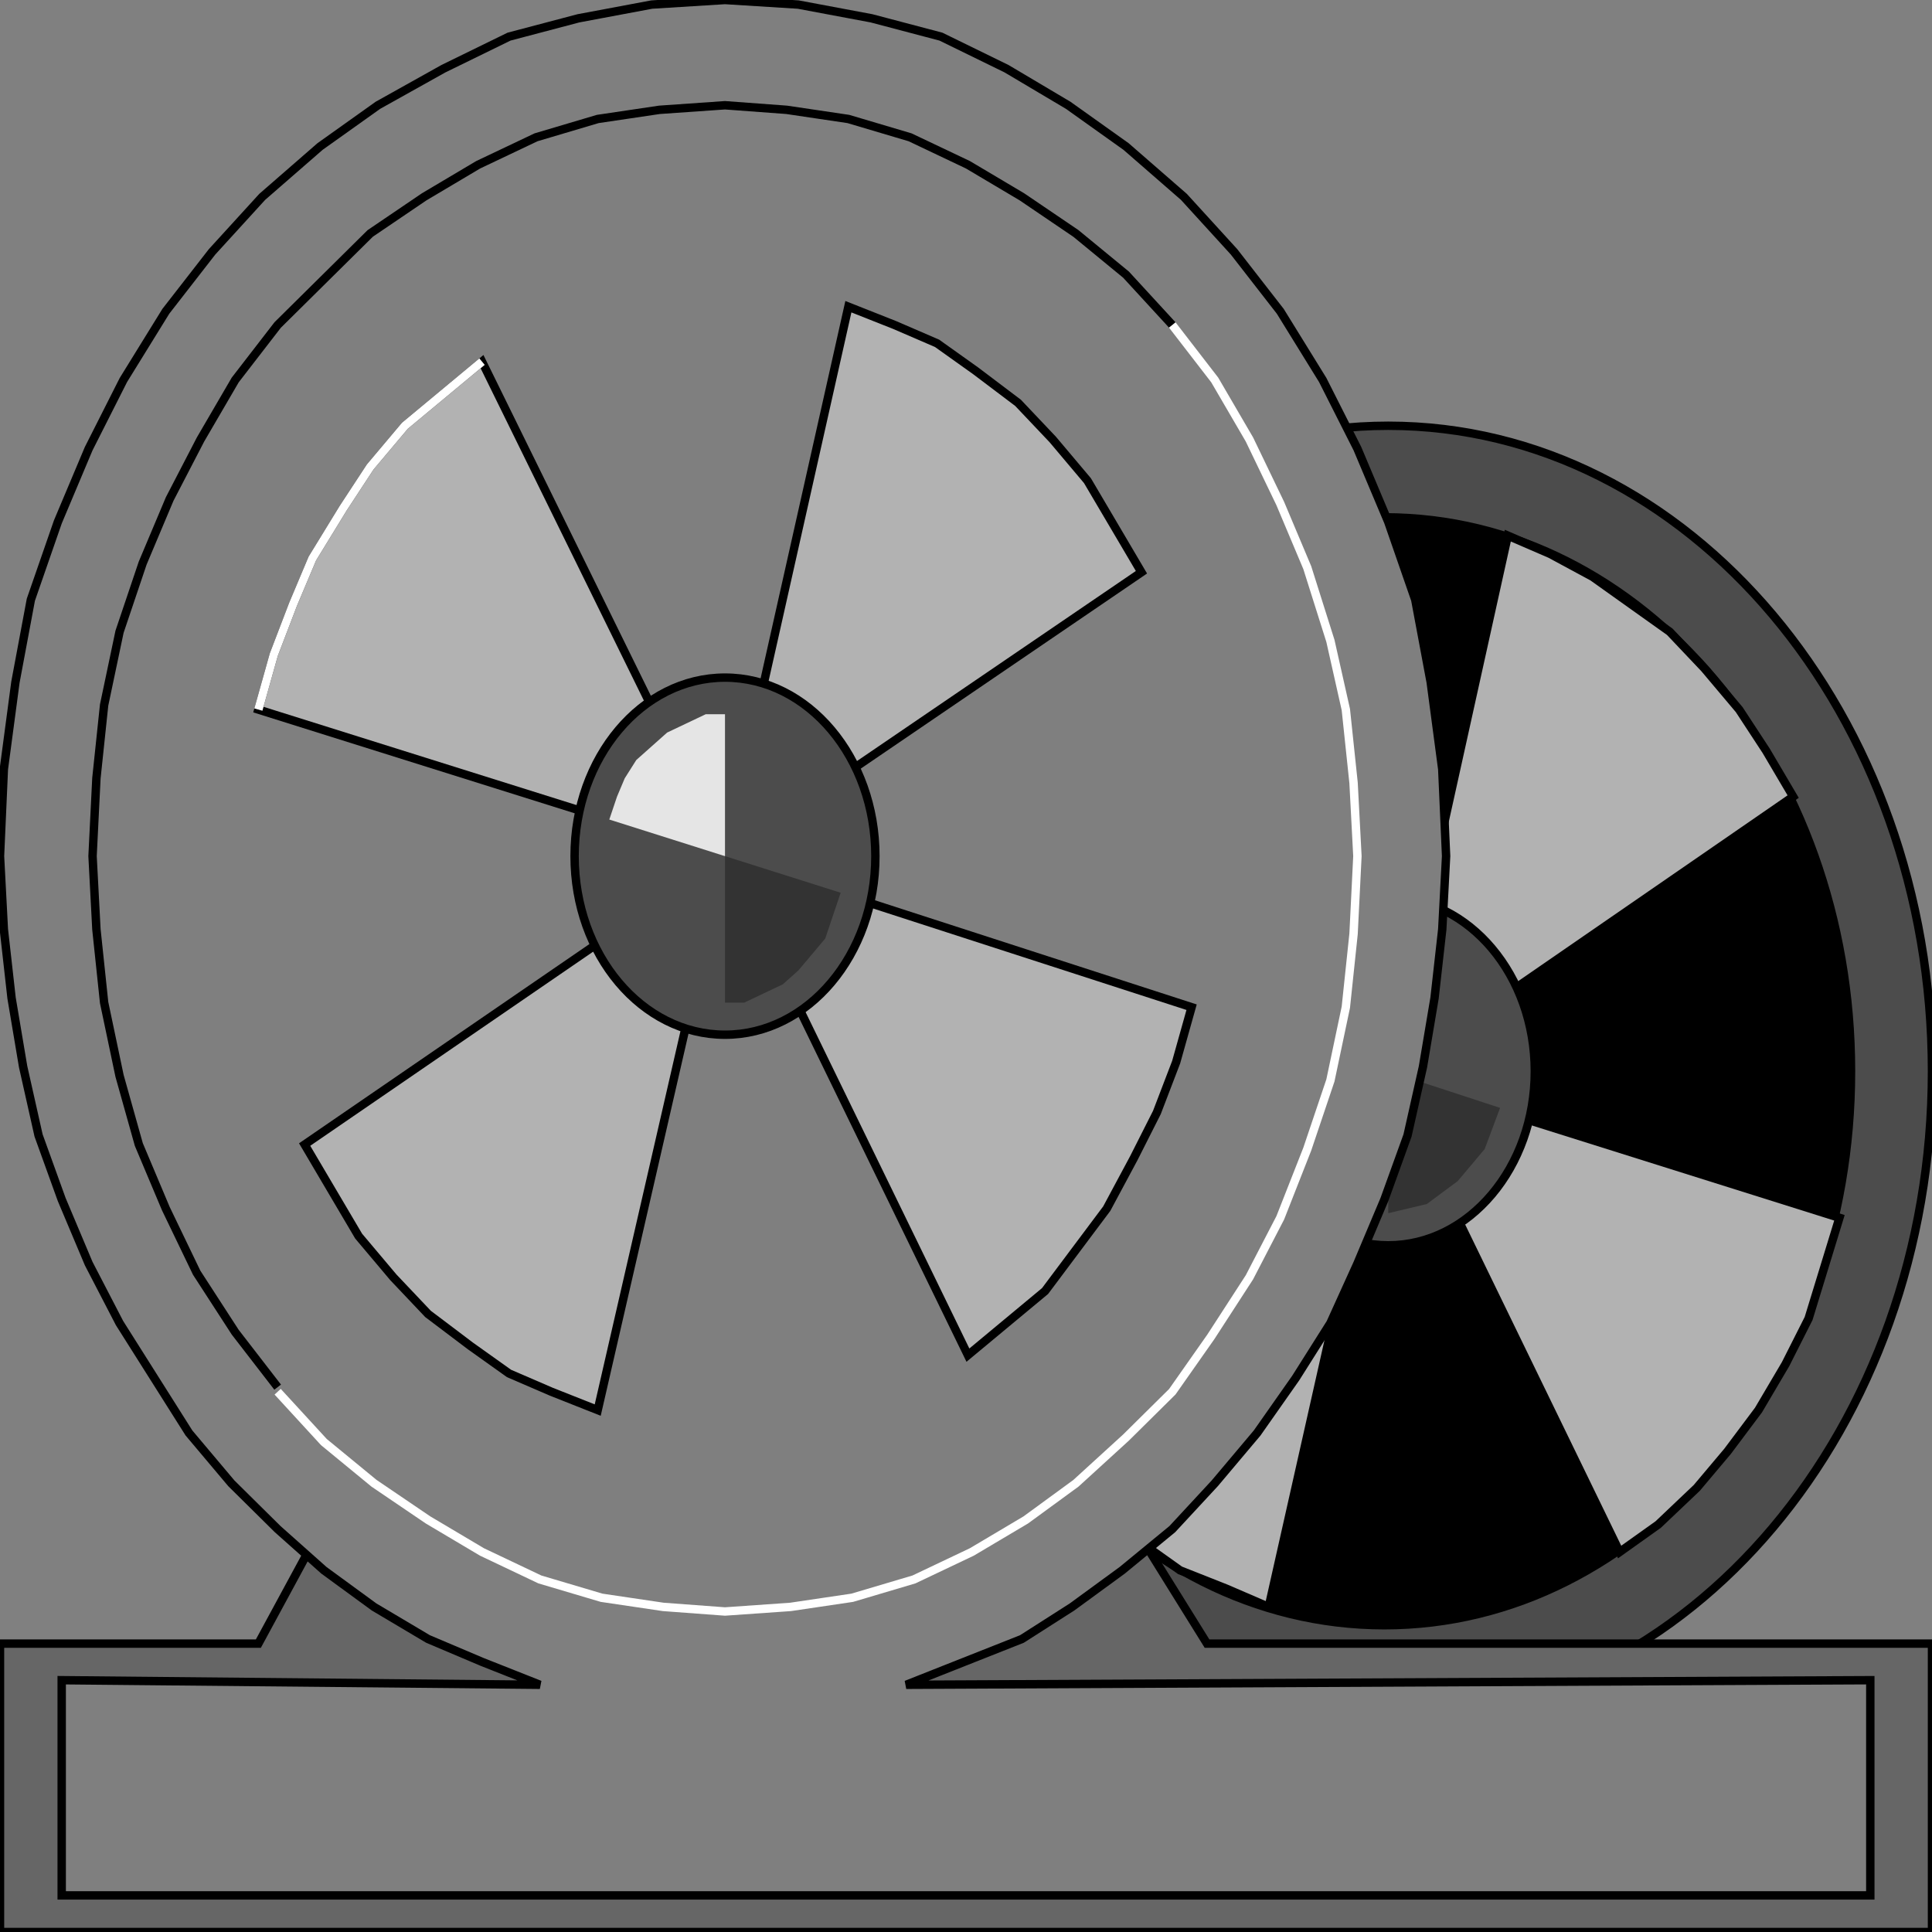 <svg width="150" height="150" viewBox="0 0 150 150" fill="none" xmlns="http://www.w3.org/2000/svg">
<rect x="0" y="0" width="150" height="150" fill="#808080" stroke="none"/>
<g clip-path="url(#clip0_2109_231496)">
<path d="M107.784 133.292C131.099 133.292 149.999 110.853 149.999 83.173C149.999 55.493 131.099 33.055 107.784 33.055C84.469 33.055 65.568 55.493 65.568 83.173C65.568 110.853 84.469 133.292 107.784 133.292Z" fill="#4C4C4C" stroke="black" stroke-width="0.652"/>
<path d="M107.485 126.183C127.493 126.183 143.713 106.927 143.713 83.174C143.713 59.42 127.493 40.164 107.485 40.164C87.477 40.164 71.258 59.42 71.258 83.174C71.258 106.927 87.477 126.183 107.485 126.183Z" fill="black" stroke="black" stroke-width="0.652"/>
<path d="M107.784 83.531L142.814 94.55L141.617 98.46L140.419 102.37L138.623 105.925L136.527 109.479L134.131 112.678L131.736 115.522L128.742 118.365L125.748 120.498L107.784 83.531Z" fill="#B2B2B2" stroke="black" stroke-width="0.652"/>
<path d="M117.066 41.586L120.359 43.008L123.652 44.785L126.646 46.918L129.64 49.05L132.335 51.894L135.03 55.093L137.125 58.292L139.221 61.847L107.784 83.529L117.066 41.586Z" fill="#B2B2B2"/>
<path d="M72.755 72.159L73.953 68.249L75.15 64.339L76.947 60.784L79.042 57.23L81.438 54.031L83.833 51.187L86.527 48.344L89.521 46.211L107.785 83.533L72.755 72.159Z" fill="#B2B2B2"/>
<path d="M98.503 124.763L95.21 123.342L91.617 121.92L88.623 119.787L85.629 117.299L82.934 114.455L80.539 111.612L78.144 108.413L76.348 104.858L107.785 83.531L98.503 124.763Z" fill="#B2B2B2"/>
<path d="M107.784 83.529L117.066 41.586L120.359 43.008L123.652 44.785L126.646 46.918L129.64 49.05L132.335 51.894L135.03 55.093L137.125 58.292L139.221 61.847L107.784 83.529Z" stroke="black" stroke-width="0.652"/>
<path d="M107.785 83.533L72.755 72.159L73.953 68.249L75.15 64.339L76.947 60.784L79.042 57.23L81.438 54.031L83.833 51.187L86.527 48.344L89.521 46.211L107.785 83.533Z" stroke="black" stroke-width="0.652"/>
<path d="M107.785 83.531L98.503 124.763L95.21 123.342L91.617 121.92L88.623 119.787L85.629 117.299L82.934 114.455L80.539 111.612L78.144 108.413L76.348 104.858L107.785 83.531Z" stroke="black" stroke-width="0.652"/>
<path d="M107.784 96.686C114.068 96.686 119.162 90.639 119.162 83.179C119.162 75.719 114.068 69.672 107.784 69.672C101.501 69.672 96.407 75.719 96.407 83.179C96.407 90.639 101.501 96.686 107.784 96.686Z" fill="#4C4C4C" stroke="black" stroke-width="0.652"/>
<path d="M107.784 83.172L116.467 86.016L115.269 89.215L113.173 91.703L110.778 93.48L107.784 94.191V83.172Z" fill="#333333"/>
<path d="M28.144 112.68L20.06 127.609H0V150.002H150V127.609H93.713L84.431 112.68H28.144Z" fill="#666666" stroke="black" stroke-width="0.652"/>
<path d="M70.359 130.806L145.21 130.45V147.156H4.79V130.45L41.916 130.806L37.425 129.028L33.233 127.251L29.042 124.763L25.15 121.919L21.557 118.72L17.964 115.166L14.671 111.256L11.976 106.991L9.281 102.725L6.886 98.104L4.79 93.128L2.994 88.152L1.796 82.82L0.898 77.488L0.299 72.156L0 66.469L0.299 59.716L1.198 52.962L2.395 46.564L4.491 40.521L6.886 34.834L9.581 29.502L12.874 24.171L16.467 19.55L20.359 15.284L24.85 11.374L29.341 8.175L34.431 5.332L39.521 2.844L44.91 1.422L50.599 0.355L56.287 0L61.976 0.355L67.665 1.422L73.054 2.844L78.144 5.332L82.934 8.175L87.425 11.374L91.916 15.284L95.808 19.55L99.401 24.171L102.695 29.502L105.389 34.834L107.784 40.521L109.88 46.564L111.078 52.962L111.976 59.716L112.275 66.469L111.976 72.156L111.377 77.488L110.479 82.82L109.281 88.152L107.485 93.128L105.389 98.104L103.293 102.725L100.599 106.991L97.605 111.256L94.311 115.166L91.018 118.72L87.126 121.919L83.234 124.763L79.341 127.251L74.85 129.028L70.359 130.806Z" fill="#7F7F7F" stroke="black" stroke-width="0.652"/>
<path d="M21.557 107.698L18.263 103.433L15.269 98.812L12.874 93.835L10.778 88.859L9.281 83.527L8.084 77.84L7.485 72.153L7.186 66.466L7.485 60.423L8.084 54.736L9.281 49.049L11.078 43.717L13.174 38.741L15.569 34.12L18.263 29.499L21.557 25.233L25.15 21.679L28.742 18.125L32.934 15.281L37.126 12.793L41.617 10.66L46.407 9.238L51.197 8.527L56.287 8.172L61.078 8.527L65.868 9.238L70.659 10.66L75.15 12.793L79.341 15.281L83.533 18.125L87.425 21.323L91.018 25.233" stroke="black" stroke-width="0.652"/>
<path d="M56.287 66.466L65.868 23.812L69.461 25.234L72.754 26.656L75.748 28.789L79.042 31.277L81.736 34.121L84.431 37.32L86.527 40.874L88.622 44.429L56.287 66.466Z" fill="#B2B2B2" stroke="black" stroke-width="0.652"/>
<path d="M20.06 55.092L21.257 50.827L22.754 46.917L24.251 43.362L26.646 39.453L28.742 36.254L31.437 33.054L34.431 30.566L37.425 28.078L56.287 66.467L20.06 55.092Z" fill="#B2B2B2"/>
<path d="M46.407 109.478L42.814 108.056L39.521 106.635L36.527 104.502L33.233 102.014L30.539 99.17L27.844 95.971L25.748 92.417L23.652 88.862L56.287 66.469L46.407 109.478Z" fill="#B2B2B2"/>
<path d="M92.515 78.199L91.317 82.464L89.82 86.374L88.024 89.928L85.928 93.838L83.533 97.037L81.137 100.237L78.143 102.725L75.149 105.213L56.287 66.469L92.515 78.199Z" fill="#B2B2B2"/>
<path d="M56.287 66.467L20.06 55.092L21.257 50.827L22.754 46.917L24.251 43.362L26.646 39.453L28.742 36.254L31.437 33.054L34.431 30.566L37.425 28.078L56.287 66.467Z" stroke="black" stroke-width="0.652"/>
<path d="M56.287 66.469L46.407 109.478L42.814 108.056L39.521 106.635L36.527 104.502L33.233 102.014L30.539 99.17L27.844 95.971L25.748 92.417L23.652 88.862L56.287 66.469Z" stroke="black" stroke-width="0.652"/>
<path d="M56.287 66.469L92.515 78.199L91.317 82.464L89.82 86.374L88.024 89.928L85.928 93.838L83.533 97.037L81.137 100.237L78.143 102.725L75.149 105.213L56.287 66.469Z" stroke="black" stroke-width="0.652"/>
<path d="M56.288 80.335C62.737 80.335 67.965 74.128 67.965 66.472C67.965 58.816 62.737 52.609 56.288 52.609C49.839 52.609 44.611 58.816 44.611 66.472C44.611 74.128 49.839 80.335 56.288 80.335Z" fill="#4C4C4C" stroke="black" stroke-width="0.652"/>
<path d="M20.06 55.092L21.257 50.827L22.754 46.917L24.251 43.362L26.646 39.453L28.742 36.254L31.437 33.054L34.431 30.566L37.425 28.078" stroke="white" stroke-width="0.652"/>
<path d="M91.018 25.234L94.311 29.5L97.006 34.121L99.401 39.097L101.497 44.073L103.293 49.76L104.491 55.092L105.09 60.779L105.389 66.467L105.09 72.509L104.491 78.197L103.293 83.884L101.497 89.215L99.401 94.547L97.006 99.168L94.012 103.789L91.018 108.054L87.425 111.609L83.533 115.163L79.641 118.007L75.449 120.495L70.958 122.628L66.167 124.05L61.377 124.76L56.287 125.116L51.497 124.76L46.706 124.05L41.916 122.628L37.425 120.495L33.233 118.007L29.042 115.163L25.149 111.964L21.557 108.054" stroke="white" stroke-width="0.652"/>
<path d="M56.288 66.472L47.306 63.629L47.904 61.851L48.503 60.429L49.401 59.008L50.599 57.941L51.797 56.875L53.294 56.164L54.791 55.453H56.288V66.472Z" fill="#E5E5E5"/>
<path d="M56.287 66.469L65.269 69.312L64.67 71.09L64.072 72.867L62.874 74.289L61.976 75.355L60.778 76.421L59.281 77.132L57.784 77.843H56.287V66.469Z" fill="#333333"/>
</g>
<defs>
<clipPath id="clip0_2109_231496">
<rect width="150" height="150" fill="white"/>
</clipPath>
</defs>
</svg>
